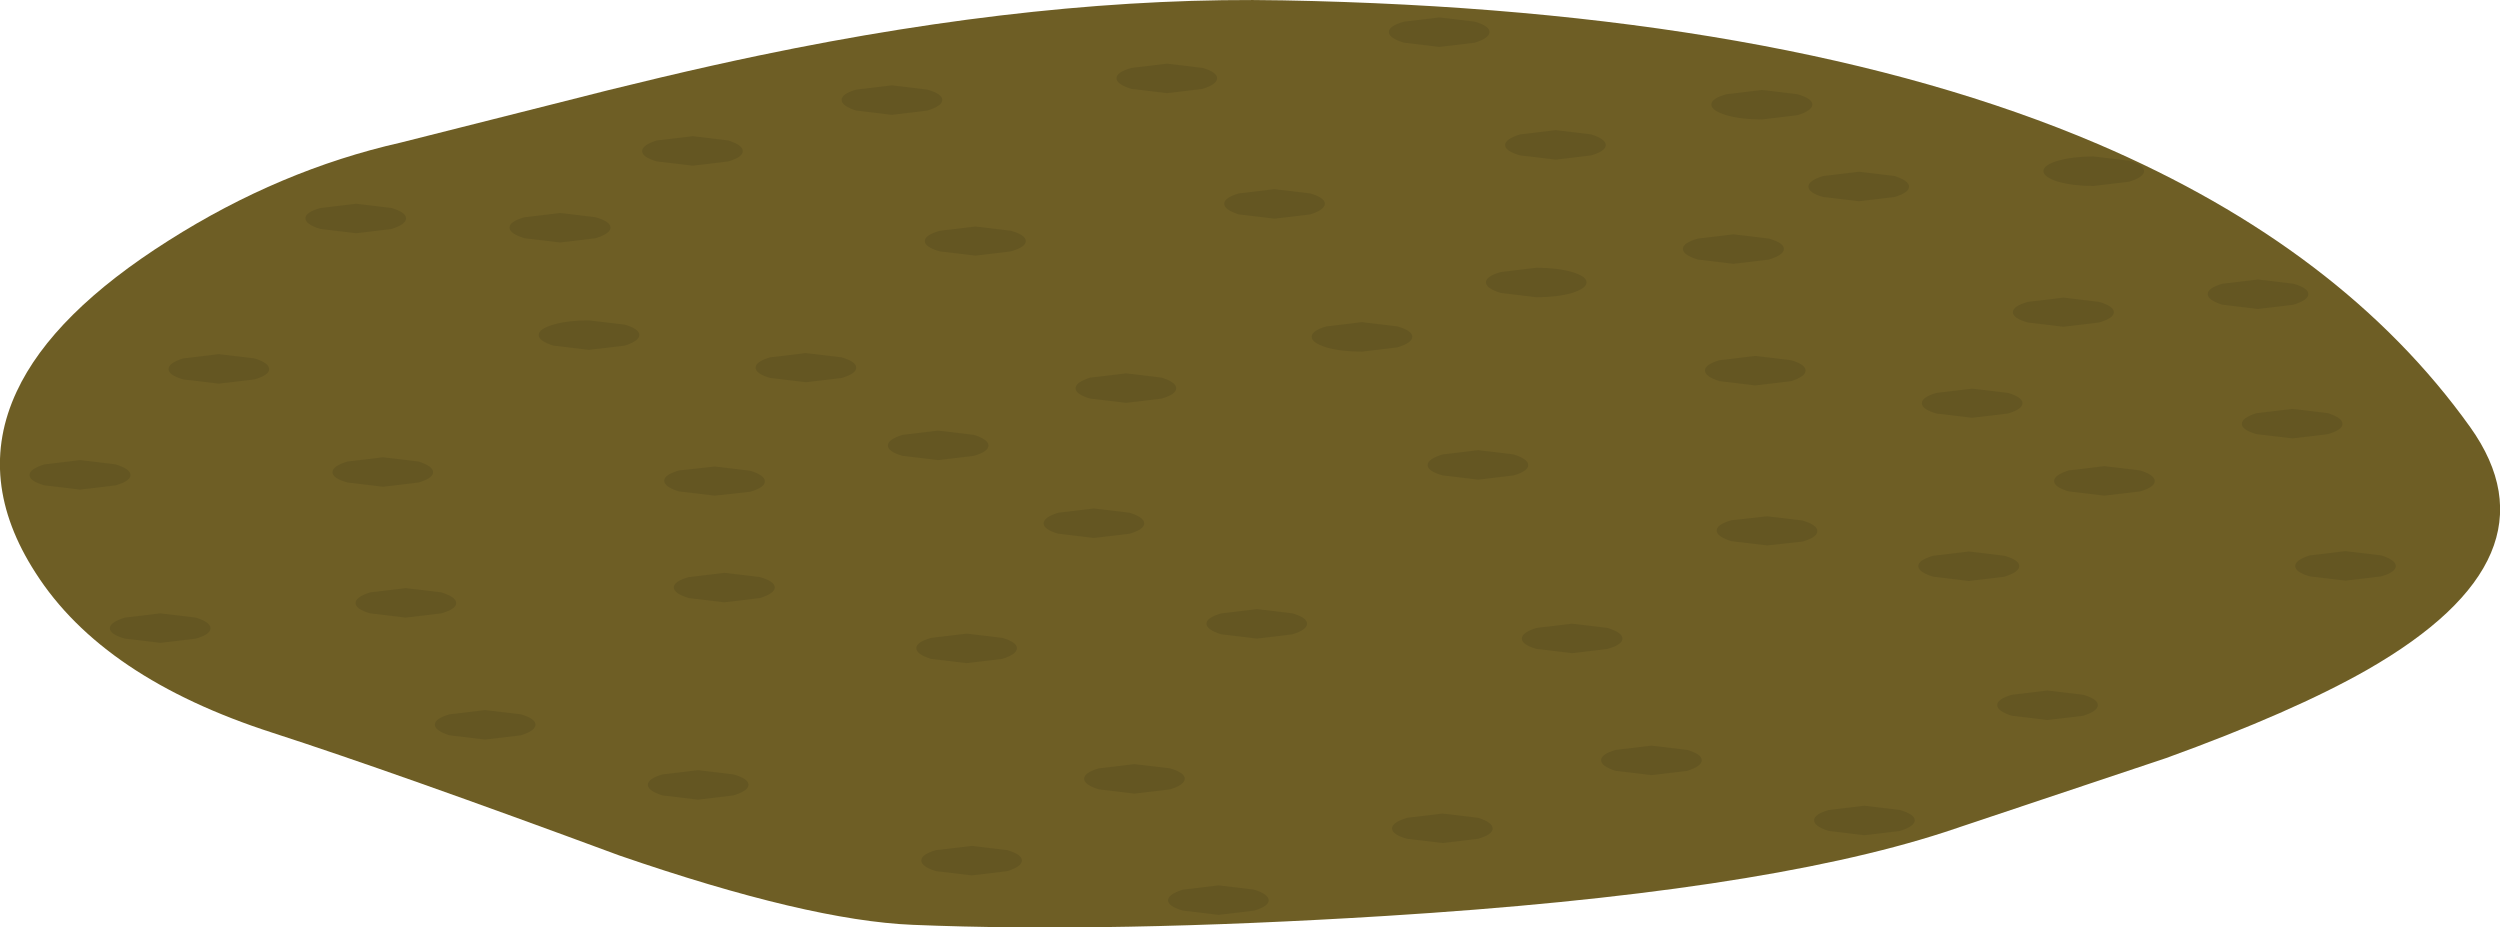 <?xml version="1.0" encoding="UTF-8" standalone="no"?>
<svg xmlns:xlink="http://www.w3.org/1999/xlink" height="130.4px" width="351.55px" xmlns="http://www.w3.org/2000/svg">
  <g transform="matrix(1.0, 0.0, 0.0, 1.0, 0.0, 0.0)">
    <use height="130.4" transform="matrix(1.0, 0.0, 0.0, 1.0, 0.0, 0.0)" width="351.55" xlink:href="#shape0"/>
  </g>
  <defs>
    <g id="shape0" transform="matrix(1.0, 0.0, 0.0, 1.0, 0.0, 0.0)">
      <path d="M347.35 60.05 Q360.45 78.4 332.85 94.2 322.4 100.15 304.6 106.6 L273.35 117.05 Q247.15 125.55 194.85 128.8 156.05 131.2 128.35 130.05 113.65 129.45 87.1 120.3 55.35 108.55 38.35 103.05 14.45 95.35 5.0 80.55 -3.45 67.45 2.35 55.05 7.45 44.1 23.75 33.8 39.35 23.9 56.35 20.05 L77.55 14.7 Q94.05 10.45 106.75 7.8 147.0 -0.6 180.35 0.05 250.7 1.35 295.0 20.25 329.45 35.0 347.35 60.05" fill="#6e5e25" fill-rule="evenodd" stroke="none"/>
      <path d="M97.4 23.3 L92.35 22.7 Q90.3 22.1 90.3 21.25 90.3 20.4 92.35 19.75 L97.4 19.15 102.4 19.75 Q104.45 20.4 104.45 21.25 104.45 22.1 102.4 22.7 L97.4 23.3" fill="#645622" fill-rule="evenodd" stroke="none"/>
      <path d="M125.4 12.0 L130.4 12.6 Q132.5 13.2 132.5 14.05 132.5 14.9 130.4 15.55 L125.4 16.15 120.4 15.55 Q118.35 14.9 118.35 14.05 118.35 13.2 120.4 12.6 L125.4 12.0" fill="#645622" fill-rule="evenodd" stroke="none"/>
      <path d="M45.05 32.2 Q42.95 31.55 42.95 30.7 42.95 29.85 45.05 29.25 L50.05 28.65 55.05 29.25 Q57.1 29.85 57.1 30.7 57.1 31.55 55.05 32.2 L50.05 32.8 45.05 32.2" fill="#645622" fill-rule="evenodd" stroke="none"/>
      <path d="M157.0 11.0 Q157.0 10.15 159.1 9.55 L164.1 8.95 169.1 9.55 Q171.15 10.15 171.15 11.0 171.15 11.85 169.1 12.5 L164.1 13.1 159.1 12.5 Q157.0 11.85 157.0 11.0" fill="#645622" fill-rule="evenodd" stroke="none"/>
      <path d="M172.15 28.65 Q172.15 27.8 174.2 27.2 L179.2 26.6 184.25 27.2 Q186.3 27.8 186.3 28.65 186.3 29.5 184.25 30.15 L179.2 30.75 174.2 30.15 Q172.15 29.5 172.15 28.65" fill="#645622" fill-rule="evenodd" stroke="none"/>
      <path d="M25.75 53.35 Q23.7 52.75 23.7 51.9 23.7 51.05 25.75 50.4 L30.75 49.8 35.8 50.4 Q37.85 51.05 37.85 51.9 37.85 52.75 35.8 53.35 L30.75 53.95 25.75 53.35" fill="#645622" fill-rule="evenodd" stroke="none"/>
      <path d="M58.85 67.85 L53.85 68.45 48.85 67.85 Q46.75 67.25 46.75 66.4 46.75 65.55 48.85 64.9 L53.85 64.3 58.85 64.9 Q60.9 65.55 60.9 66.4 60.9 67.25 58.85 67.85" fill="#645622" fill-rule="evenodd" stroke="none"/>
      <path d="M83.75 33.5 L78.75 34.1 73.75 33.5 Q71.65 32.85 71.65 32.0 71.65 31.15 73.75 30.55 L78.75 29.95 83.75 30.55 Q85.85 31.15 85.85 32.0 85.85 32.85 83.75 33.5" fill="#645622" fill-rule="evenodd" stroke="none"/>
      <path d="M130.05 33.9 Q130.05 33.05 132.15 32.45 L137.15 31.85 142.15 32.45 Q144.25 33.05 144.25 33.9 144.25 34.75 142.15 35.35 L137.15 35.95 132.15 35.35 Q130.05 34.75 130.05 33.9" fill="#645622" fill-rule="evenodd" stroke="none"/>
      <path d="M196.5 48.85 L191.5 49.45 Q188.6 49.45 186.5 48.85 184.45 48.2 184.45 47.35 184.45 46.5 186.5 45.9 L191.5 45.3 196.5 45.9 Q198.6 46.5 198.6 47.35 198.6 48.2 196.5 48.85" fill="#645622" fill-rule="evenodd" stroke="none"/>
      <path d="M77.8 48.6 Q75.75 47.95 75.75 47.1 75.75 46.25 77.8 45.65 79.85 45.05 82.8 45.05 L87.85 45.65 Q89.9 46.25 89.9 47.1 89.9 47.95 87.85 48.6 L82.8 49.2 77.8 48.6" fill="#645622" fill-rule="evenodd" stroke="none"/>
      <path d="M131.9 60.55 L136.95 61.15 Q139.0 61.8 139.0 62.65 139.0 63.5 136.95 64.1 L131.9 64.7 126.9 64.1 Q124.85 63.5 124.85 62.65 124.85 61.8 126.9 61.15 L131.9 60.55" fill="#645622" fill-rule="evenodd" stroke="none"/>
      <path d="M108.3 53.15 Q106.25 52.55 106.25 51.7 106.25 50.85 108.3 50.25 L113.3 49.65 118.35 50.25 Q120.4 50.85 120.4 51.7 120.4 52.55 118.35 53.15 L113.3 53.75 108.3 53.15" fill="#645622" fill-rule="evenodd" stroke="none"/>
      <path d="M151.25 54.6 Q151.25 53.75 153.3 53.1 L158.35 52.5 163.35 53.1 Q165.4 53.75 165.4 54.6 165.4 55.45 163.35 56.05 L158.35 56.65 153.3 56.05 Q151.25 55.45 151.25 54.6" fill="#645622" fill-rule="evenodd" stroke="none"/>
      <path d="M52.05 86.25 Q50.0 85.65 50.0 84.8 50.0 83.95 52.05 83.3 L57.05 82.7 62.05 83.3 Q64.15 83.95 64.15 84.8 64.15 85.65 62.05 86.25 L57.05 86.85 52.05 86.25" fill="#645622" fill-rule="evenodd" stroke="none"/>
      <path d="M16.25 65.3 Q18.35 65.95 18.35 66.8 18.35 67.65 16.25 68.25 L11.25 68.85 6.25 68.25 Q4.15 67.65 4.15 66.8 4.15 65.95 6.25 65.3 L11.25 64.7 16.25 65.3" fill="#645622" fill-rule="evenodd" stroke="none"/>
      <path d="M17.55 89.8 Q15.45 89.2 15.45 88.35 15.45 87.5 17.55 86.85 L22.55 86.25 27.55 86.85 Q29.6 87.5 29.6 88.35 29.6 89.2 27.55 89.8 L22.55 90.4 17.55 89.8" fill="#645622" fill-rule="evenodd" stroke="none"/>
      <path d="M91.1 110.35 Q91.1 109.5 93.15 108.9 L98.15 108.3 103.15 108.9 Q105.25 109.5 105.25 110.35 105.25 111.2 103.15 111.85 L98.15 112.45 93.15 111.85 Q91.1 111.2 91.1 110.35" fill="#645622" fill-rule="evenodd" stroke="none"/>
      <path d="M73.25 103.4 L68.2 104.0 63.2 103.4 Q61.15 102.75 61.15 101.9 61.15 101.05 63.2 100.45 L68.2 99.85 73.25 100.45 Q75.3 101.05 75.3 101.9 75.3 102.75 73.25 103.4" fill="#645622" fill-rule="evenodd" stroke="none"/>
      <path d="M164.55 111.0 L159.5 111.6 154.5 111.0 Q152.45 110.35 152.45 109.5 152.45 108.65 154.5 108.05 L159.5 107.45 164.55 108.05 Q166.6 108.65 166.6 109.5 166.6 110.35 164.55 111.0" fill="#645622" fill-rule="evenodd" stroke="none"/>
      <path d="M95.45 69.1 Q93.4 68.45 93.4 67.6 93.4 66.75 95.5 66.15 L100.5 65.6 105.5 66.2 Q107.6 66.85 107.55 67.7 107.55 68.55 105.5 69.15 L100.5 69.7 95.45 69.1" fill="#645622" fill-rule="evenodd" stroke="none"/>
      <path d="M140.95 92.65 L135.9 93.25 130.9 92.65 Q128.85 92.0 128.85 91.15 128.85 90.3 130.9 89.7 L135.9 89.1 140.95 89.7 Q143.0 90.3 143.0 91.15 143.0 92.0 140.95 92.65" fill="#645622" fill-rule="evenodd" stroke="none"/>
      <path d="M96.85 84.1 Q94.75 83.45 94.75 82.6 94.75 81.75 96.85 81.15 L101.85 80.55 106.85 81.15 Q108.95 81.75 108.95 82.6 108.95 83.45 106.85 84.1 L101.85 84.7 96.85 84.1" fill="#645622" fill-rule="evenodd" stroke="none"/>
      <path d="M171.75 86.25 L176.75 85.65 181.75 86.25 Q183.8 86.85 183.8 87.7 183.8 88.55 181.75 89.2 L176.75 89.8 171.75 89.2 Q169.65 88.55 169.65 87.7 169.65 86.85 171.75 86.25" fill="#645622" fill-rule="evenodd" stroke="none"/>
      <path d="M158.85 72.1 Q160.9 72.75 160.9 73.6 160.9 74.45 158.85 75.05 L153.8 75.65 148.8 75.05 Q146.75 74.45 146.75 73.6 146.75 72.75 148.8 72.1 L153.8 71.5 158.85 72.1" fill="#645622" fill-rule="evenodd" stroke="none"/>
      <path d="M141.65 122.5 L136.65 123.1 131.6 122.5 Q129.55 121.85 129.55 121.0 129.55 120.15 131.6 119.55 L136.65 118.95 141.65 119.55 Q143.7 120.15 143.7 121.0 143.7 121.85 141.65 122.5" fill="#645622" fill-rule="evenodd" stroke="none"/>
      <path d="M166.35 128.05 Q164.25 127.45 164.25 126.6 164.25 125.75 166.35 125.1 L171.35 124.5 176.35 125.1 Q178.4 125.75 178.4 126.6 178.4 127.45 176.35 128.05 L171.35 128.65 166.35 128.05" fill="#645622" fill-rule="evenodd" stroke="none"/>
      <path d="M252.75 16.2 L247.75 16.8 Q244.85 16.8 242.75 16.2 240.65 15.55 240.65 14.7 240.65 13.85 242.75 13.25 L247.75 12.65 252.75 13.25 Q254.85 13.85 254.85 14.7 254.85 15.55 252.75 16.2" fill="#645622" fill-rule="evenodd" stroke="none"/>
      <path d="M197.4 6.0 Q195.3 5.35 195.3 4.5 195.3 3.65 197.4 3.05 L202.4 2.45 207.4 3.05 Q209.45 3.65 209.45 4.5 209.45 5.35 207.4 6.0 L202.4 6.6 197.4 6.0" fill="#645622" fill-rule="evenodd" stroke="none"/>
      <path d="M218.75 22.45 L213.75 21.85 Q211.65 21.25 211.65 20.4 211.65 19.55 213.75 18.9 L218.75 18.3 223.75 18.9 Q225.8 19.55 225.8 20.4 225.8 21.25 223.75 21.85 L218.75 22.45" fill="#645622" fill-rule="evenodd" stroke="none"/>
      <path d="M266.4 27.7 L261.4 28.3 256.35 27.7 Q254.3 27.1 254.3 26.25 254.3 25.4 256.35 24.75 L261.4 24.15 266.4 24.75 Q268.45 25.4 268.45 26.25 268.45 27.1 266.4 27.7" fill="#645622" fill-rule="evenodd" stroke="none"/>
      <path d="M301.5 24.05 Q301.5 24.9 299.4 25.55 L294.4 26.15 Q291.5 26.15 289.4 25.55 287.35 24.9 287.35 24.05 287.35 23.2 289.4 22.6 291.5 22.0 294.4 22.0 L299.4 22.6 Q301.5 23.2 301.5 24.05" fill="#645622" fill-rule="evenodd" stroke="none"/>
      <path d="M221.05 41.2 Q218.95 41.8 216.05 41.8 L211.05 41.2 Q208.95 40.55 208.95 39.7 208.95 38.85 211.05 38.25 L216.05 37.65 Q219.0 37.65 221.05 38.25 223.1 38.85 223.1 39.7 223.1 40.55 221.05 41.2" fill="#645622" fill-rule="evenodd" stroke="none"/>
      <path d="M212.85 66.85 L207.85 67.45 202.85 66.85 Q200.75 66.25 200.75 65.4 200.75 64.55 202.85 63.9 L207.85 63.3 212.85 63.9 Q214.9 64.55 214.9 65.4 214.9 66.25 212.85 66.85" fill="#645622" fill-rule="evenodd" stroke="none"/>
      <path d="M248.75 36.5 L243.75 37.1 238.75 36.5 Q236.65 35.85 236.65 35.0 236.65 34.15 238.75 33.55 L243.75 32.95 248.75 33.55 Q250.85 34.15 250.85 35.0 250.85 35.85 248.75 36.5" fill="#645622" fill-rule="evenodd" stroke="none"/>
      <path d="M283.05 43.9 Q283.05 43.05 285.15 42.45 L290.15 41.85 295.15 42.45 Q297.25 43.05 297.25 43.9 297.25 44.75 295.15 45.35 L290.15 45.95 285.15 45.35 Q283.05 44.75 283.05 43.9" fill="#645622" fill-rule="evenodd" stroke="none"/>
      <path d="M322.5 42.85 L317.5 43.45 312.5 42.85 Q310.45 42.2 310.45 41.35 310.45 40.5 312.5 39.9 L317.5 39.3 322.5 39.9 Q324.6 40.5 324.6 41.35 324.6 42.2 322.5 42.85" fill="#645622" fill-rule="evenodd" stroke="none"/>
      <path d="M239.75 52.1 Q239.75 51.25 241.8 50.65 L246.8 50.05 251.85 50.65 Q253.9 51.25 253.9 52.1 253.9 52.95 251.85 53.6 L246.8 54.2 241.8 53.6 Q239.75 52.95 239.75 52.1" fill="#645622" fill-rule="evenodd" stroke="none"/>
      <path d="M300.95 69.1 L295.9 69.7 290.9 69.1 Q288.85 68.5 288.85 67.65 288.85 66.8 290.9 66.15 L295.9 65.55 300.95 66.15 Q303.0 66.8 303.0 67.65 303.0 68.5 300.95 69.1" fill="#645622" fill-rule="evenodd" stroke="none"/>
      <path d="M270.25 56.7 Q270.25 55.85 272.3 55.25 L277.3 54.65 282.35 55.25 Q284.4 55.85 284.4 56.7 284.4 57.55 282.35 58.15 L277.3 58.75 272.3 58.15 Q270.25 57.55 270.25 56.7" fill="#645622" fill-rule="evenodd" stroke="none"/>
      <path d="M317.3 61.05 Q315.25 60.45 315.25 59.6 315.25 58.75 317.3 58.1 L322.35 57.5 327.35 58.1 Q329.4 58.75 329.4 59.6 329.4 60.45 327.35 61.05 L322.35 61.65 317.3 61.05" fill="#645622" fill-rule="evenodd" stroke="none"/>
      <path d="M226.05 88.3 Q228.15 88.95 228.15 89.8 228.15 90.65 226.05 91.25 L221.05 91.85 216.05 91.25 Q214.0 90.65 214.0 89.8 214.0 88.95 216.05 88.3 L221.05 87.7 226.05 88.3" fill="#645622" fill-rule="evenodd" stroke="none"/>
      <path d="M267.15 113.9 Q269.25 114.5 269.25 115.35 269.25 116.2 267.15 116.85 L262.15 117.45 257.15 116.85 Q255.1 116.2 255.1 115.35 255.1 114.5 257.15 113.9 L262.15 113.3 267.15 113.9" fill="#645622" fill-rule="evenodd" stroke="none"/>
      <path d="M232.2 109.0 L227.2 108.4 Q225.15 107.75 225.15 106.9 225.15 106.05 227.2 105.45 L232.2 104.85 237.25 105.45 Q239.3 106.05 239.3 106.9 239.3 107.75 237.25 108.4 L232.2 109.0" fill="#645622" fill-rule="evenodd" stroke="none"/>
      <path d="M253.5 76.15 L248.5 76.7 243.45 76.1 Q241.4 75.45 241.4 74.6 241.4 73.75 243.5 73.15 L248.5 72.6 253.5 73.2 Q255.6 73.85 255.55 74.7 255.55 75.55 253.5 76.15" fill="#645622" fill-rule="evenodd" stroke="none"/>
      <path d="M282.9 100.65 Q280.85 100.0 280.85 99.15 280.85 98.3 282.9 97.7 L287.9 97.1 292.95 97.7 Q295.0 98.3 295.0 99.15 295.0 100.0 292.95 100.65 L287.9 101.25 282.9 100.65" fill="#645622" fill-rule="evenodd" stroke="none"/>
      <path d="M271.85 81.1 Q269.75 80.45 269.75 79.6 269.75 78.75 271.85 78.15 L276.85 77.55 281.85 78.15 Q283.95 78.75 283.95 79.6 283.95 80.45 281.85 81.1 L276.85 81.7 271.85 81.1" fill="#645622" fill-rule="evenodd" stroke="none"/>
      <path d="M334.85 81.05 L329.8 81.65 324.8 81.05 Q322.75 80.45 322.75 79.6 322.75 78.75 324.8 78.1 L329.8 77.5 334.85 78.1 Q336.9 78.75 336.9 79.6 336.9 80.45 334.85 81.05" fill="#645622" fill-rule="evenodd" stroke="none"/>
      <path d="M207.85 115.0 Q209.9 115.65 209.9 116.5 209.9 117.35 207.85 117.95 L202.85 118.55 197.85 117.95 Q195.75 117.35 195.75 116.5 195.75 115.65 197.85 115.0 L202.85 114.4 207.85 115.0" fill="#645622" fill-rule="evenodd" stroke="none"/>
    </g>
  </defs>
</svg>

